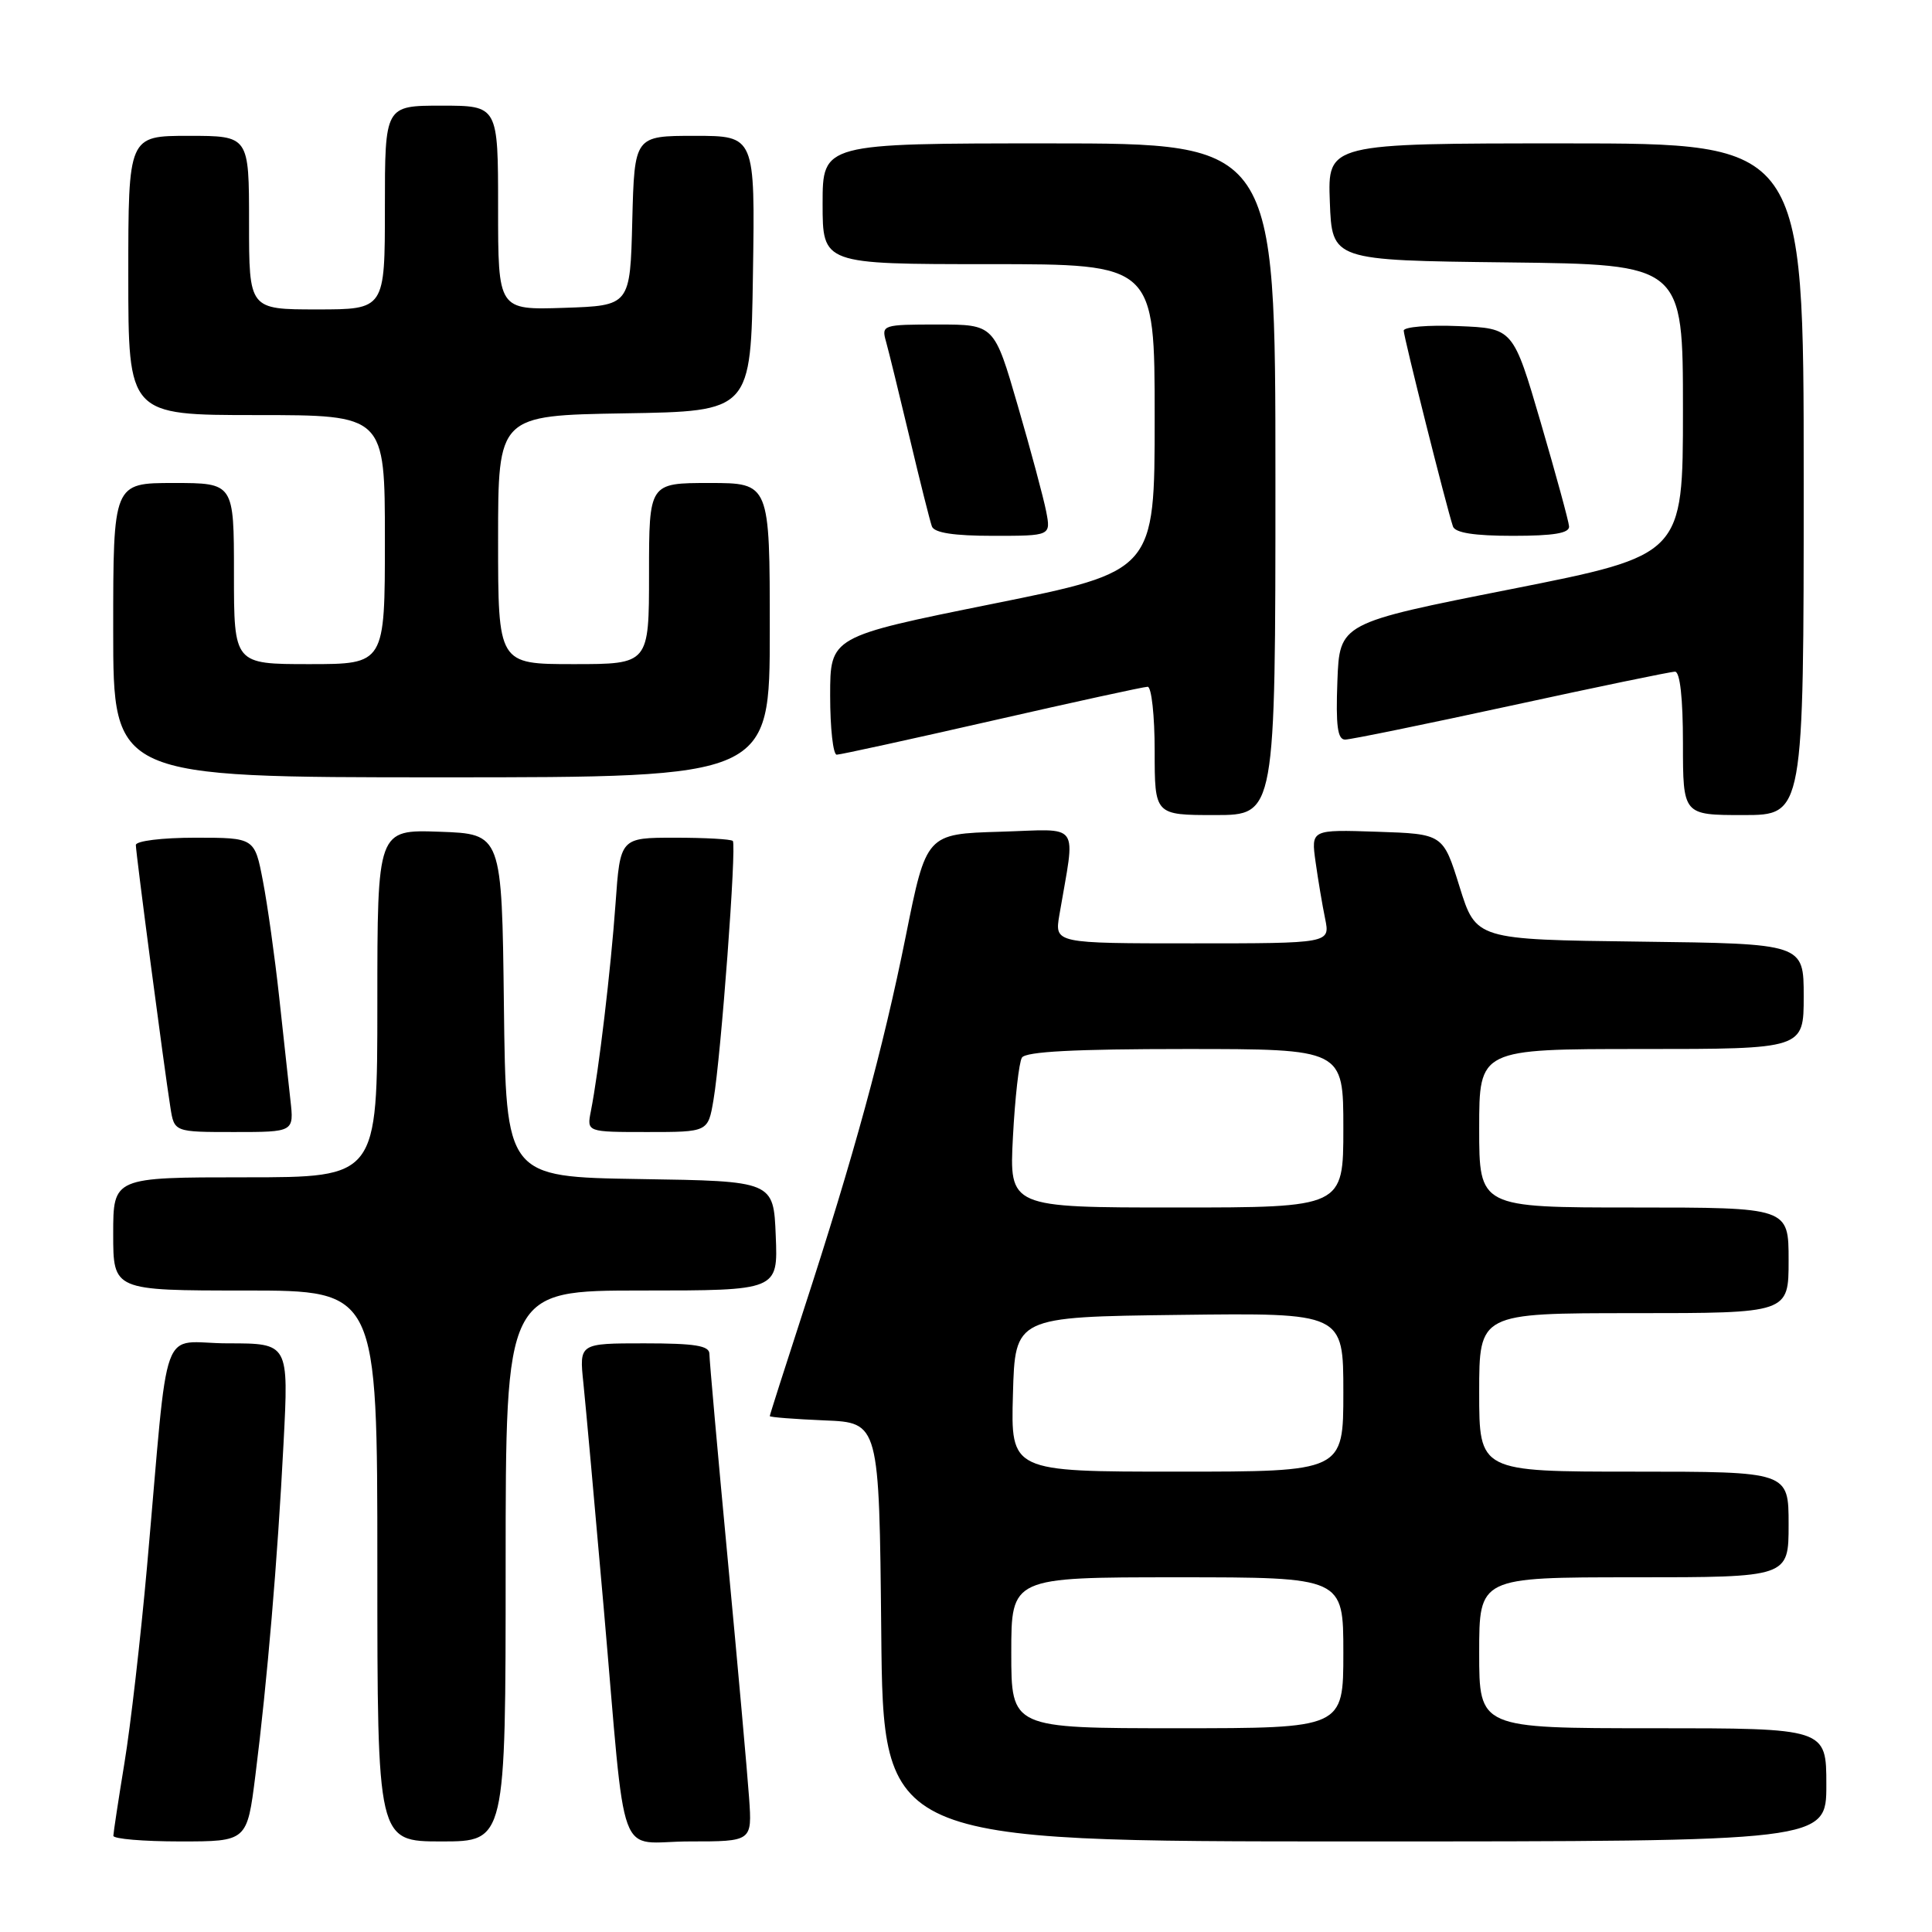 <?xml version="1.0" encoding="UTF-8" standalone="no"?>
<!DOCTYPE svg PUBLIC "-//W3C//DTD SVG 1.1//EN" "http://www.w3.org/Graphics/SVG/1.1/DTD/svg11.dtd" >
<svg xmlns="http://www.w3.org/2000/svg" xmlns:xlink="http://www.w3.org/1999/xlink" version="1.1" viewBox="0 0 256 256">
 <g >
 <path fill="currentColor"
d=" M 33.84 235.25 C 35.40 222.90 36.78 206.70 37.57 191.25 C 38.26 178.00 38.26 178.00 30.21 178.00 C 21.01 178.00 22.47 173.98 19.48 207.60 C 18.64 217.00 17.30 228.70 16.49 233.60 C 15.69 238.49 15.03 242.84 15.02 243.25 C 15.01 243.66 18.99 244.00 23.87 244.00 C 32.74 244.00 32.74 244.00 33.84 235.25 Z  M 67.00 207.50 C 67.00 171.00 67.00 171.00 85.04 171.00 C 103.09 171.00 103.09 171.00 102.79 163.75 C 102.50 156.50 102.50 156.50 84.77 156.23 C 67.04 155.95 67.04 155.95 66.77 133.23 C 66.50 110.50 66.50 110.50 58.25 110.21 C 50.00 109.92 50.00 109.92 50.00 132.96 C 50.00 156.00 50.00 156.00 32.50 156.00 C 15.00 156.00 15.00 156.00 15.00 163.50 C 15.00 171.00 15.00 171.00 32.50 171.00 C 50.00 171.00 50.00 171.00 50.00 207.50 C 50.00 244.00 50.00 244.00 58.50 244.00 C 67.00 244.00 67.00 244.00 67.00 207.50 Z  M 99.26 238.25 C 99.04 235.09 97.77 220.87 96.43 206.65 C 95.09 192.44 94.00 180.18 94.00 179.40 C 94.00 178.31 92.11 178.00 85.37 178.00 C 76.75 178.00 76.75 178.00 77.30 183.25 C 77.60 186.14 78.81 199.53 79.99 213.00 C 83.05 248.02 81.57 244.00 91.38 244.00 C 99.66 244.00 99.66 244.00 99.26 238.25 Z  M 242.00 236.50 C 242.00 229.00 242.00 229.00 219.00 229.00 C 196.00 229.00 196.00 229.00 196.00 219.00 C 196.00 209.00 196.00 209.00 216.50 209.00 C 237.00 209.00 237.00 209.00 237.00 202.00 C 237.00 195.00 237.00 195.00 216.50 195.00 C 196.00 195.00 196.00 195.00 196.00 184.50 C 196.00 174.00 196.00 174.00 216.50 174.00 C 237.00 174.00 237.00 174.00 237.00 167.00 C 237.00 160.00 237.00 160.00 216.50 160.00 C 196.00 160.00 196.00 160.00 196.00 149.50 C 196.00 139.00 196.00 139.00 217.50 139.00 C 239.00 139.00 239.00 139.00 239.00 132.02 C 239.00 125.04 239.00 125.04 217.29 124.77 C 195.58 124.50 195.58 124.50 193.40 117.50 C 191.22 110.50 191.22 110.50 182.47 110.21 C 173.72 109.92 173.72 109.92 174.32 114.21 C 174.65 116.57 175.22 119.96 175.59 121.75 C 176.25 125.00 176.25 125.00 157.99 125.00 C 139.74 125.00 139.74 125.00 140.37 121.25 C 142.51 108.62 143.41 109.89 132.50 110.21 C 122.74 110.50 122.74 110.50 120.02 124.04 C 117.01 139.00 113.15 153.15 106.44 173.73 C 104.00 181.23 102.00 187.49 102.00 187.64 C 102.00 187.79 105.26 188.04 109.25 188.21 C 116.50 188.50 116.50 188.50 116.77 216.25 C 117.03 244.00 117.03 244.00 179.52 244.00 C 242.00 244.00 242.00 244.00 242.00 236.50 Z  M 38.48 145.75 C 38.22 143.41 37.54 137.22 36.98 132.00 C 36.41 126.78 35.45 119.91 34.84 116.75 C 33.74 111.00 33.74 111.00 25.87 111.00 C 21.46 111.00 18.00 111.43 18.00 111.97 C 18.00 113.02 21.74 141.46 22.58 146.75 C 23.09 150.00 23.09 150.00 31.03 150.00 C 38.96 150.00 38.96 150.00 38.48 145.75 Z  M 94.54 145.75 C 95.55 139.84 97.62 111.95 97.10 111.43 C 96.86 111.19 93.41 111.00 89.42 111.00 C 82.18 111.00 82.18 111.00 81.56 119.75 C 80.94 128.42 79.34 141.95 78.29 147.25 C 77.75 150.00 77.75 150.00 85.79 150.00 C 93.82 150.00 93.82 150.00 94.54 145.75 Z  M 169.00 63.50 C 169.00 19.00 169.00 19.00 139.00 19.00 C 109.00 19.00 109.00 19.00 109.00 27.00 C 109.00 35.00 109.00 35.00 131.00 35.00 C 153.00 35.00 153.00 35.00 153.00 55.35 C 153.00 75.69 153.00 75.69 131.50 80.02 C 110.00 84.36 110.00 84.36 110.00 92.18 C 110.00 96.48 110.39 100.00 110.87 100.00 C 111.35 100.00 120.61 97.97 131.45 95.50 C 142.28 93.03 151.56 91.00 152.07 91.00 C 152.58 91.00 153.00 94.83 153.00 99.50 C 153.00 108.00 153.00 108.00 161.00 108.00 C 169.00 108.00 169.00 108.00 169.00 63.50 Z  M 239.00 63.50 C 239.00 19.00 239.00 19.00 207.46 19.00 C 175.92 19.00 175.92 19.00 176.21 26.75 C 176.50 34.50 176.50 34.50 199.75 34.77 C 223.00 35.04 223.00 35.04 223.00 54.30 C 223.00 73.55 223.00 73.55 200.25 78.06 C 177.50 82.56 177.50 82.56 177.21 90.28 C 176.99 96.15 177.23 98.00 178.23 98.00 C 178.96 98.00 188.85 95.97 200.23 93.50 C 211.60 91.03 221.37 89.00 221.95 89.00 C 222.61 89.00 223.00 92.53 223.00 98.50 C 223.00 108.00 223.00 108.00 231.00 108.00 C 239.00 108.00 239.00 108.00 239.00 63.50 Z  M 102.00 83.50 C 102.00 64.00 102.00 64.00 94.00 64.00 C 86.00 64.00 86.00 64.00 86.00 76.00 C 86.00 88.00 86.00 88.00 76.00 88.00 C 66.00 88.00 66.00 88.00 66.00 71.52 C 66.00 55.05 66.00 55.05 82.75 54.77 C 99.50 54.50 99.50 54.50 99.77 36.25 C 100.05 18.00 100.05 18.00 92.06 18.00 C 84.07 18.00 84.07 18.00 83.78 29.25 C 83.50 40.50 83.50 40.50 74.75 40.79 C 66.00 41.08 66.00 41.08 66.00 27.54 C 66.00 14.00 66.00 14.00 58.50 14.00 C 51.00 14.00 51.00 14.00 51.00 27.50 C 51.00 41.00 51.00 41.00 42.00 41.00 C 33.00 41.00 33.00 41.00 33.00 29.50 C 33.00 18.00 33.00 18.00 25.00 18.00 C 17.00 18.00 17.00 18.00 17.00 36.50 C 17.00 55.00 17.00 55.00 34.00 55.00 C 51.00 55.00 51.00 55.00 51.00 71.50 C 51.00 88.00 51.00 88.00 41.00 88.00 C 31.00 88.00 31.00 88.00 31.00 76.00 C 31.00 64.00 31.00 64.00 23.00 64.00 C 15.00 64.00 15.00 64.00 15.00 83.50 C 15.00 103.00 15.00 103.00 58.50 103.00 C 102.00 103.00 102.00 103.00 102.00 83.50 Z  M 138.62 67.75 C 138.27 65.96 136.58 59.66 134.86 53.75 C 131.74 43.00 131.74 43.00 124.25 43.00 C 116.97 43.00 116.78 43.06 117.40 45.25 C 117.75 46.49 119.15 52.22 120.53 58.00 C 121.90 63.78 123.23 69.06 123.48 69.75 C 123.79 70.60 126.38 71.00 131.59 71.00 C 139.25 71.00 139.25 71.00 138.62 67.75 Z  M 207.91 69.75 C 207.86 69.06 206.17 62.88 204.16 56.00 C 200.50 43.50 200.50 43.50 193.25 43.21 C 189.26 43.04 186.00 43.32 186.00 43.81 C 186.00 44.66 191.65 67.13 192.52 69.75 C 192.80 70.60 195.33 71.00 200.47 71.00 C 205.88 71.00 207.97 70.65 207.91 69.75 Z  M 134.00 219.00 C 134.00 209.00 134.00 209.00 156.00 209.00 C 178.00 209.00 178.00 209.00 178.00 219.00 C 178.00 229.00 178.00 229.00 156.00 229.00 C 134.00 229.00 134.00 229.00 134.00 219.00 Z  M 134.22 184.75 C 134.50 174.50 134.50 174.50 156.25 174.23 C 178.00 173.96 178.00 173.96 178.00 184.48 C 178.00 195.00 178.00 195.00 155.97 195.00 C 133.93 195.00 133.93 195.00 134.22 184.75 Z  M 134.22 150.64 C 134.49 145.50 135.02 140.77 135.41 140.14 C 135.90 139.34 142.44 139.00 157.06 139.00 C 178.00 139.00 178.00 139.00 178.00 149.50 C 178.00 160.00 178.00 160.00 155.86 160.00 C 133.73 160.00 133.73 160.00 134.22 150.64 Z "/>
</g>
</svg>